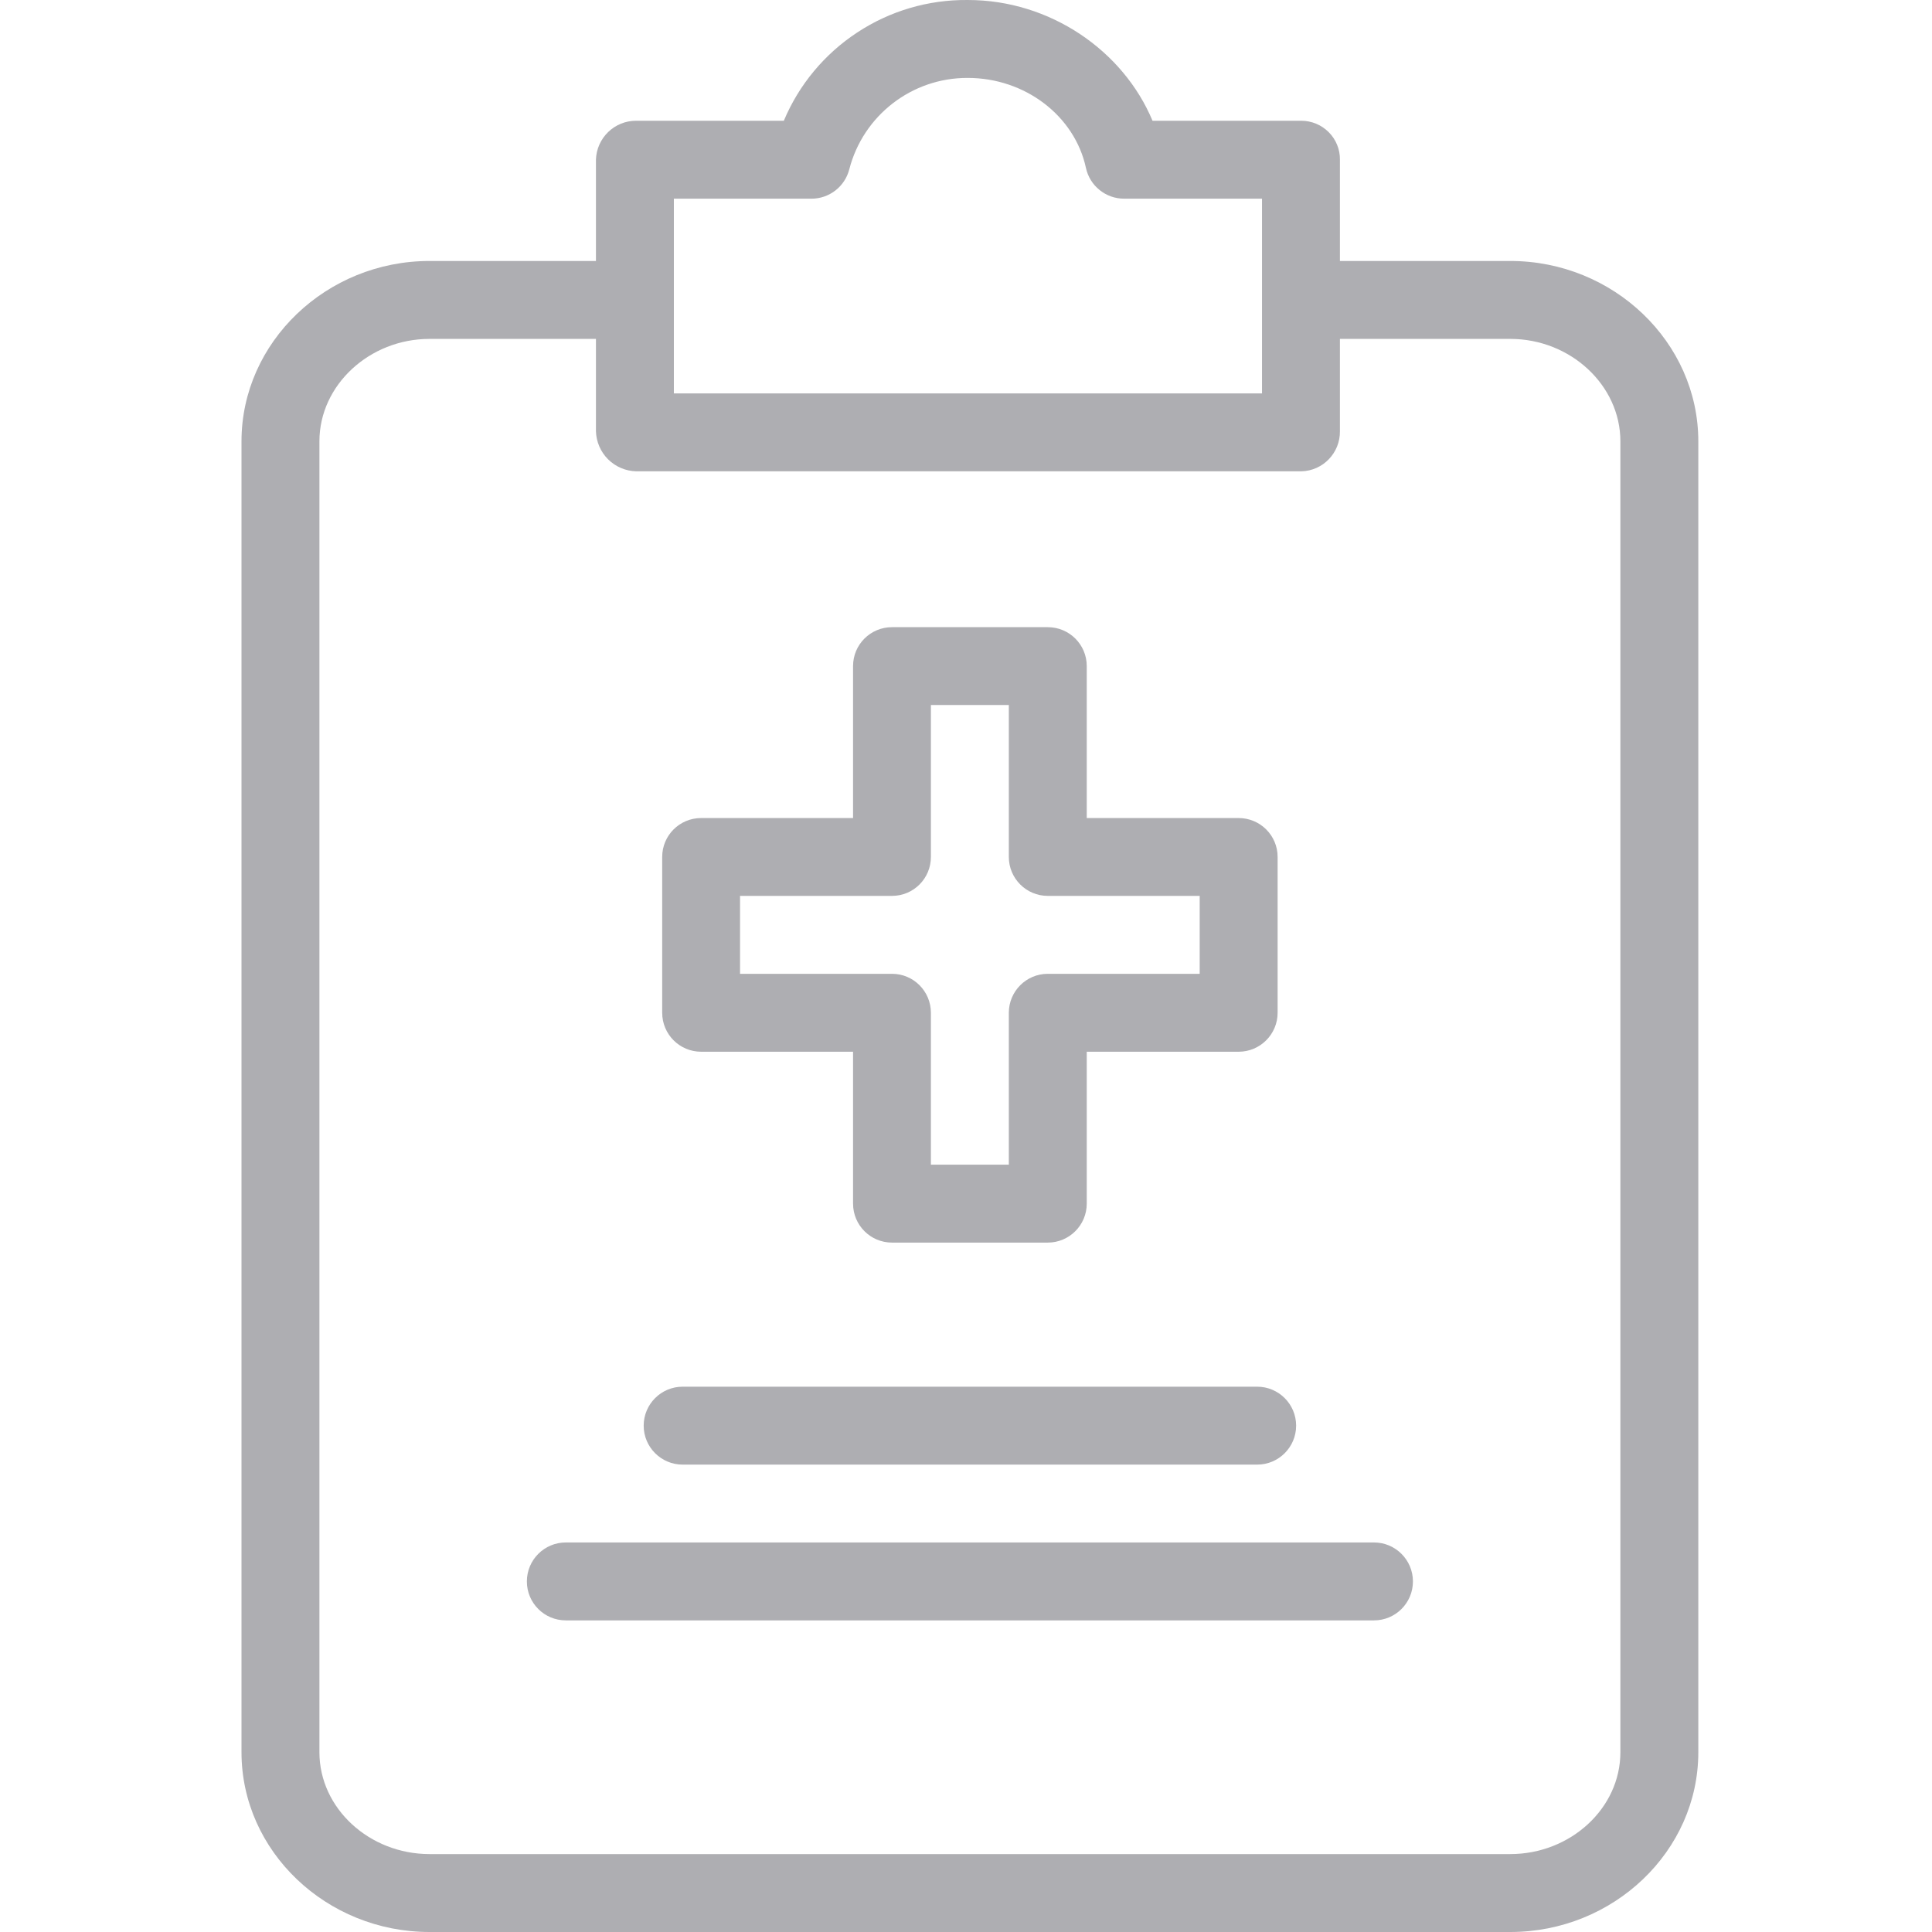 <svg width="24" height="24" viewBox="0 0 24 24" fill="none" xmlns="http://www.w3.org/2000/svg">
<g clip-path="url(#clip0_559_372)">
<path d="M5.335 24H18.762C20.041 24 21.097 22.998 21.097 21.767V5.482C21.097 4.25 20.041 3.242 18.762 3.242H16.645V1.983C16.646 1.92 16.634 1.857 16.61 1.799C16.586 1.74 16.551 1.687 16.506 1.642C16.461 1.597 16.408 1.561 16.35 1.537C16.291 1.513 16.229 1.5 16.166 1.5H14.317C13.953 0.629 13.045 8.54938e-05 12.024 8.54938e-05H12.016C11.53 -0.004 11.054 0.136 10.648 0.404C10.242 0.671 9.925 1.052 9.737 1.5H7.905C7.634 1.498 7.412 1.713 7.403 1.983V3.242H5.335C4.056 3.242 3 4.25 3 5.482V21.767C3 22.998 4.056 24 5.335 24ZM8.371 2.468H10.082C10.189 2.468 10.293 2.432 10.378 2.366C10.463 2.3 10.523 2.208 10.55 2.104C10.722 1.435 11.326 0.967 12.017 0.968H12.022C12.733 0.968 13.35 1.438 13.49 2.086C13.513 2.194 13.573 2.291 13.659 2.36C13.745 2.43 13.852 2.468 13.963 2.468H15.677V4.887H8.371V2.468ZM3.968 5.482C3.968 4.784 4.59 4.21 5.335 4.21H7.403V5.357C7.407 5.488 7.461 5.614 7.554 5.706C7.648 5.799 7.773 5.852 7.905 5.855H16.166C16.435 5.848 16.648 5.626 16.645 5.357V4.21H18.762C19.507 4.21 20.129 4.784 20.129 5.482V21.767C20.129 22.465 19.507 23.032 18.762 23.032H5.335C4.59 23.032 3.968 22.465 3.968 21.767V5.482Z" fill="#AEAEB2"/>
<path d="M8.48 18.194H15.617C15.884 18.194 16.101 17.977 16.101 17.71C16.101 17.443 15.884 17.226 15.617 17.226H8.48C8.213 17.226 7.996 17.443 7.996 17.71C7.996 17.977 8.213 18.194 8.48 18.194ZM7.029 20.129H17.068C17.335 20.129 17.552 19.913 17.552 19.645C17.552 19.378 17.335 19.161 17.068 19.161H7.029C6.761 19.161 6.545 19.378 6.545 19.645C6.545 19.913 6.761 20.129 7.029 20.129ZM8.71 13.065H10.597V14.952C10.597 15.219 10.813 15.436 11.081 15.436H13.016C13.283 15.436 13.5 15.219 13.5 14.952V13.065H15.387C15.654 13.065 15.871 12.848 15.871 12.581V10.645C15.871 10.378 15.654 10.162 15.387 10.162H13.5V8.274C13.5 8.007 13.283 7.791 13.016 7.791H11.081C10.813 7.791 10.597 8.007 10.597 8.274V10.162H8.71C8.442 10.162 8.226 10.378 8.226 10.645V12.581C8.226 12.848 8.442 13.065 8.71 13.065ZM9.193 11.129H11.081C11.348 11.129 11.564 10.913 11.564 10.645V8.758H12.532V10.645C12.532 10.913 12.749 11.129 13.016 11.129H14.903V12.097H13.016C12.749 12.097 12.532 12.314 12.532 12.581V14.468H11.564V12.581C11.564 12.314 11.348 12.097 11.081 12.097H9.193V11.129Z" fill="#AEAEB2"/>
</g>
<defs>
<clipPath id="clip0_559_372">
<rect width="24" height="24" fill="white"/>
</clipPath>
</defs>
</svg>
